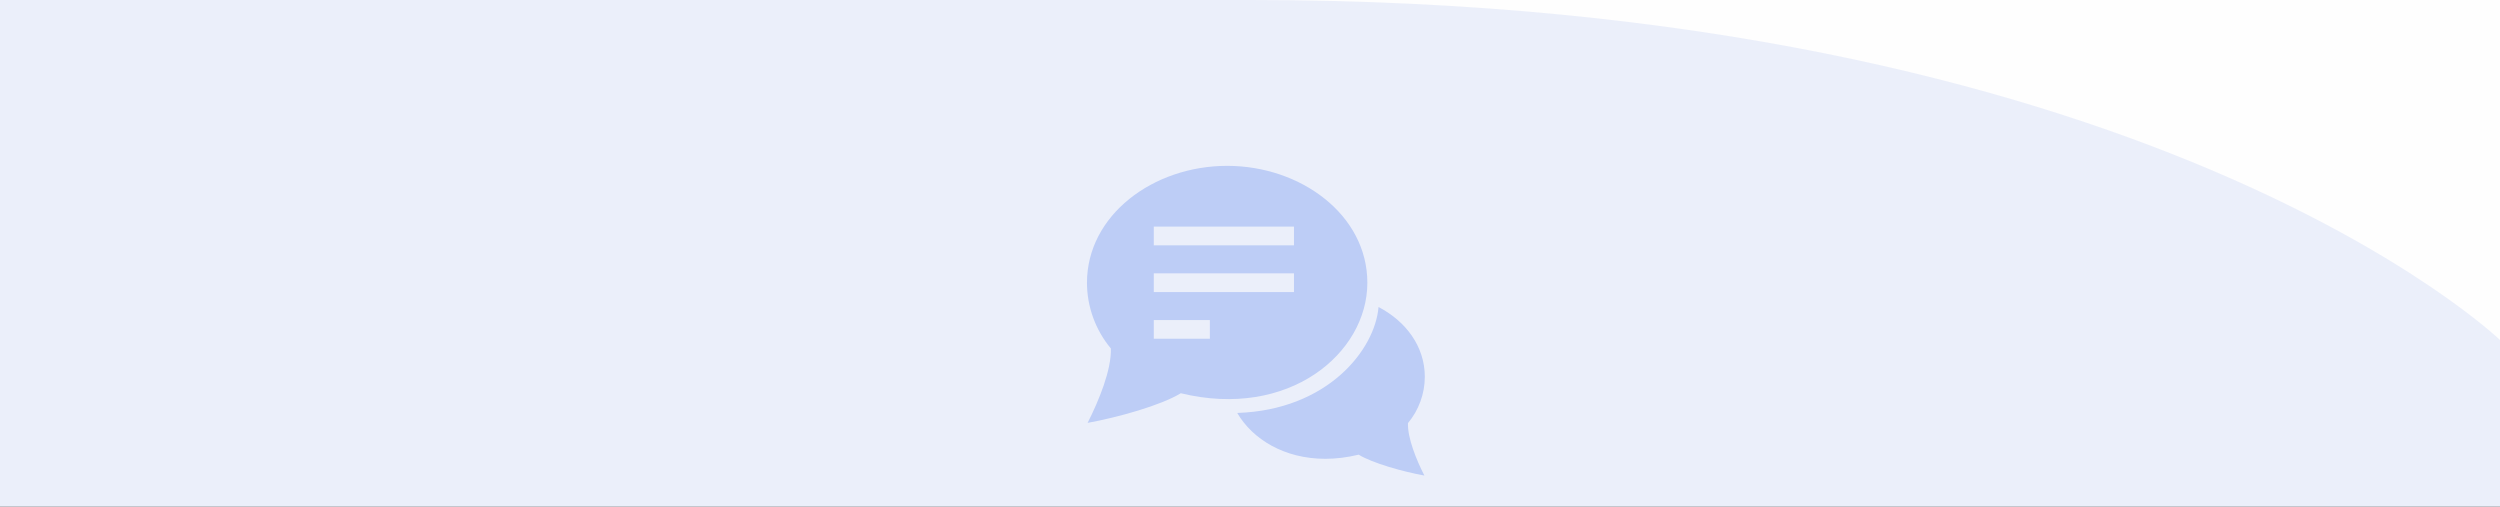 <svg width="375" height="76" viewBox="0 0 375 76" fill="none" xmlns="http://www.w3.org/2000/svg">
<rect x="0" y="0" width="375" height="76" fill="#333333" stroke="none"/>
<rect width="375" height="51" fill="#FEFEFE"/>
<rect width="375" height="25" transform="matrix(1 0 0 -1 0 76)" fill="#EBEFFA"/>
<path d="M0 51V0C0 0 106.547 -1.41378e-10 187.5 2.10604e-10C322 7.95409e-10 375 51 375 51H0Z" fill="#EBEFFA"/>
<path fill-rule="evenodd" clip-rule="evenodd" d="M213.721 56.519C213.721 51.962 210.876 48.187 206.781 46.053C206.23 52.517 199.1 61.507 185.584 61.942C187.883 65.881 192.648 68.821 198.786 68.821C200.372 68.821 202.05 68.625 203.802 68.2C205.871 69.47 210.44 70.751 213.656 71.334C212.457 68.972 211.126 65.727 211.193 63.467C212.81 61.538 213.721 59.051 213.721 56.519ZM163.046 42.415C163.046 32.283 172.967 24.877 184.075 24.877C195.113 24.877 205.103 32.229 205.103 42.415C205.103 53.02 193.304 62.924 177.12 58.986C174.183 60.788 167.7 62.607 163.141 63.431C164.842 60.079 166.728 55.478 166.631 52.271C164.339 49.533 163.046 46.007 163.046 42.415ZM194.096 33.992H173.067V36.795H194.096V33.992ZM173.067 41.001H194.096V43.805H173.067V41.001ZM181.479 48.011H173.067V50.814H181.479V48.011Z" fill="#BDCDF6"/>
</svg>
